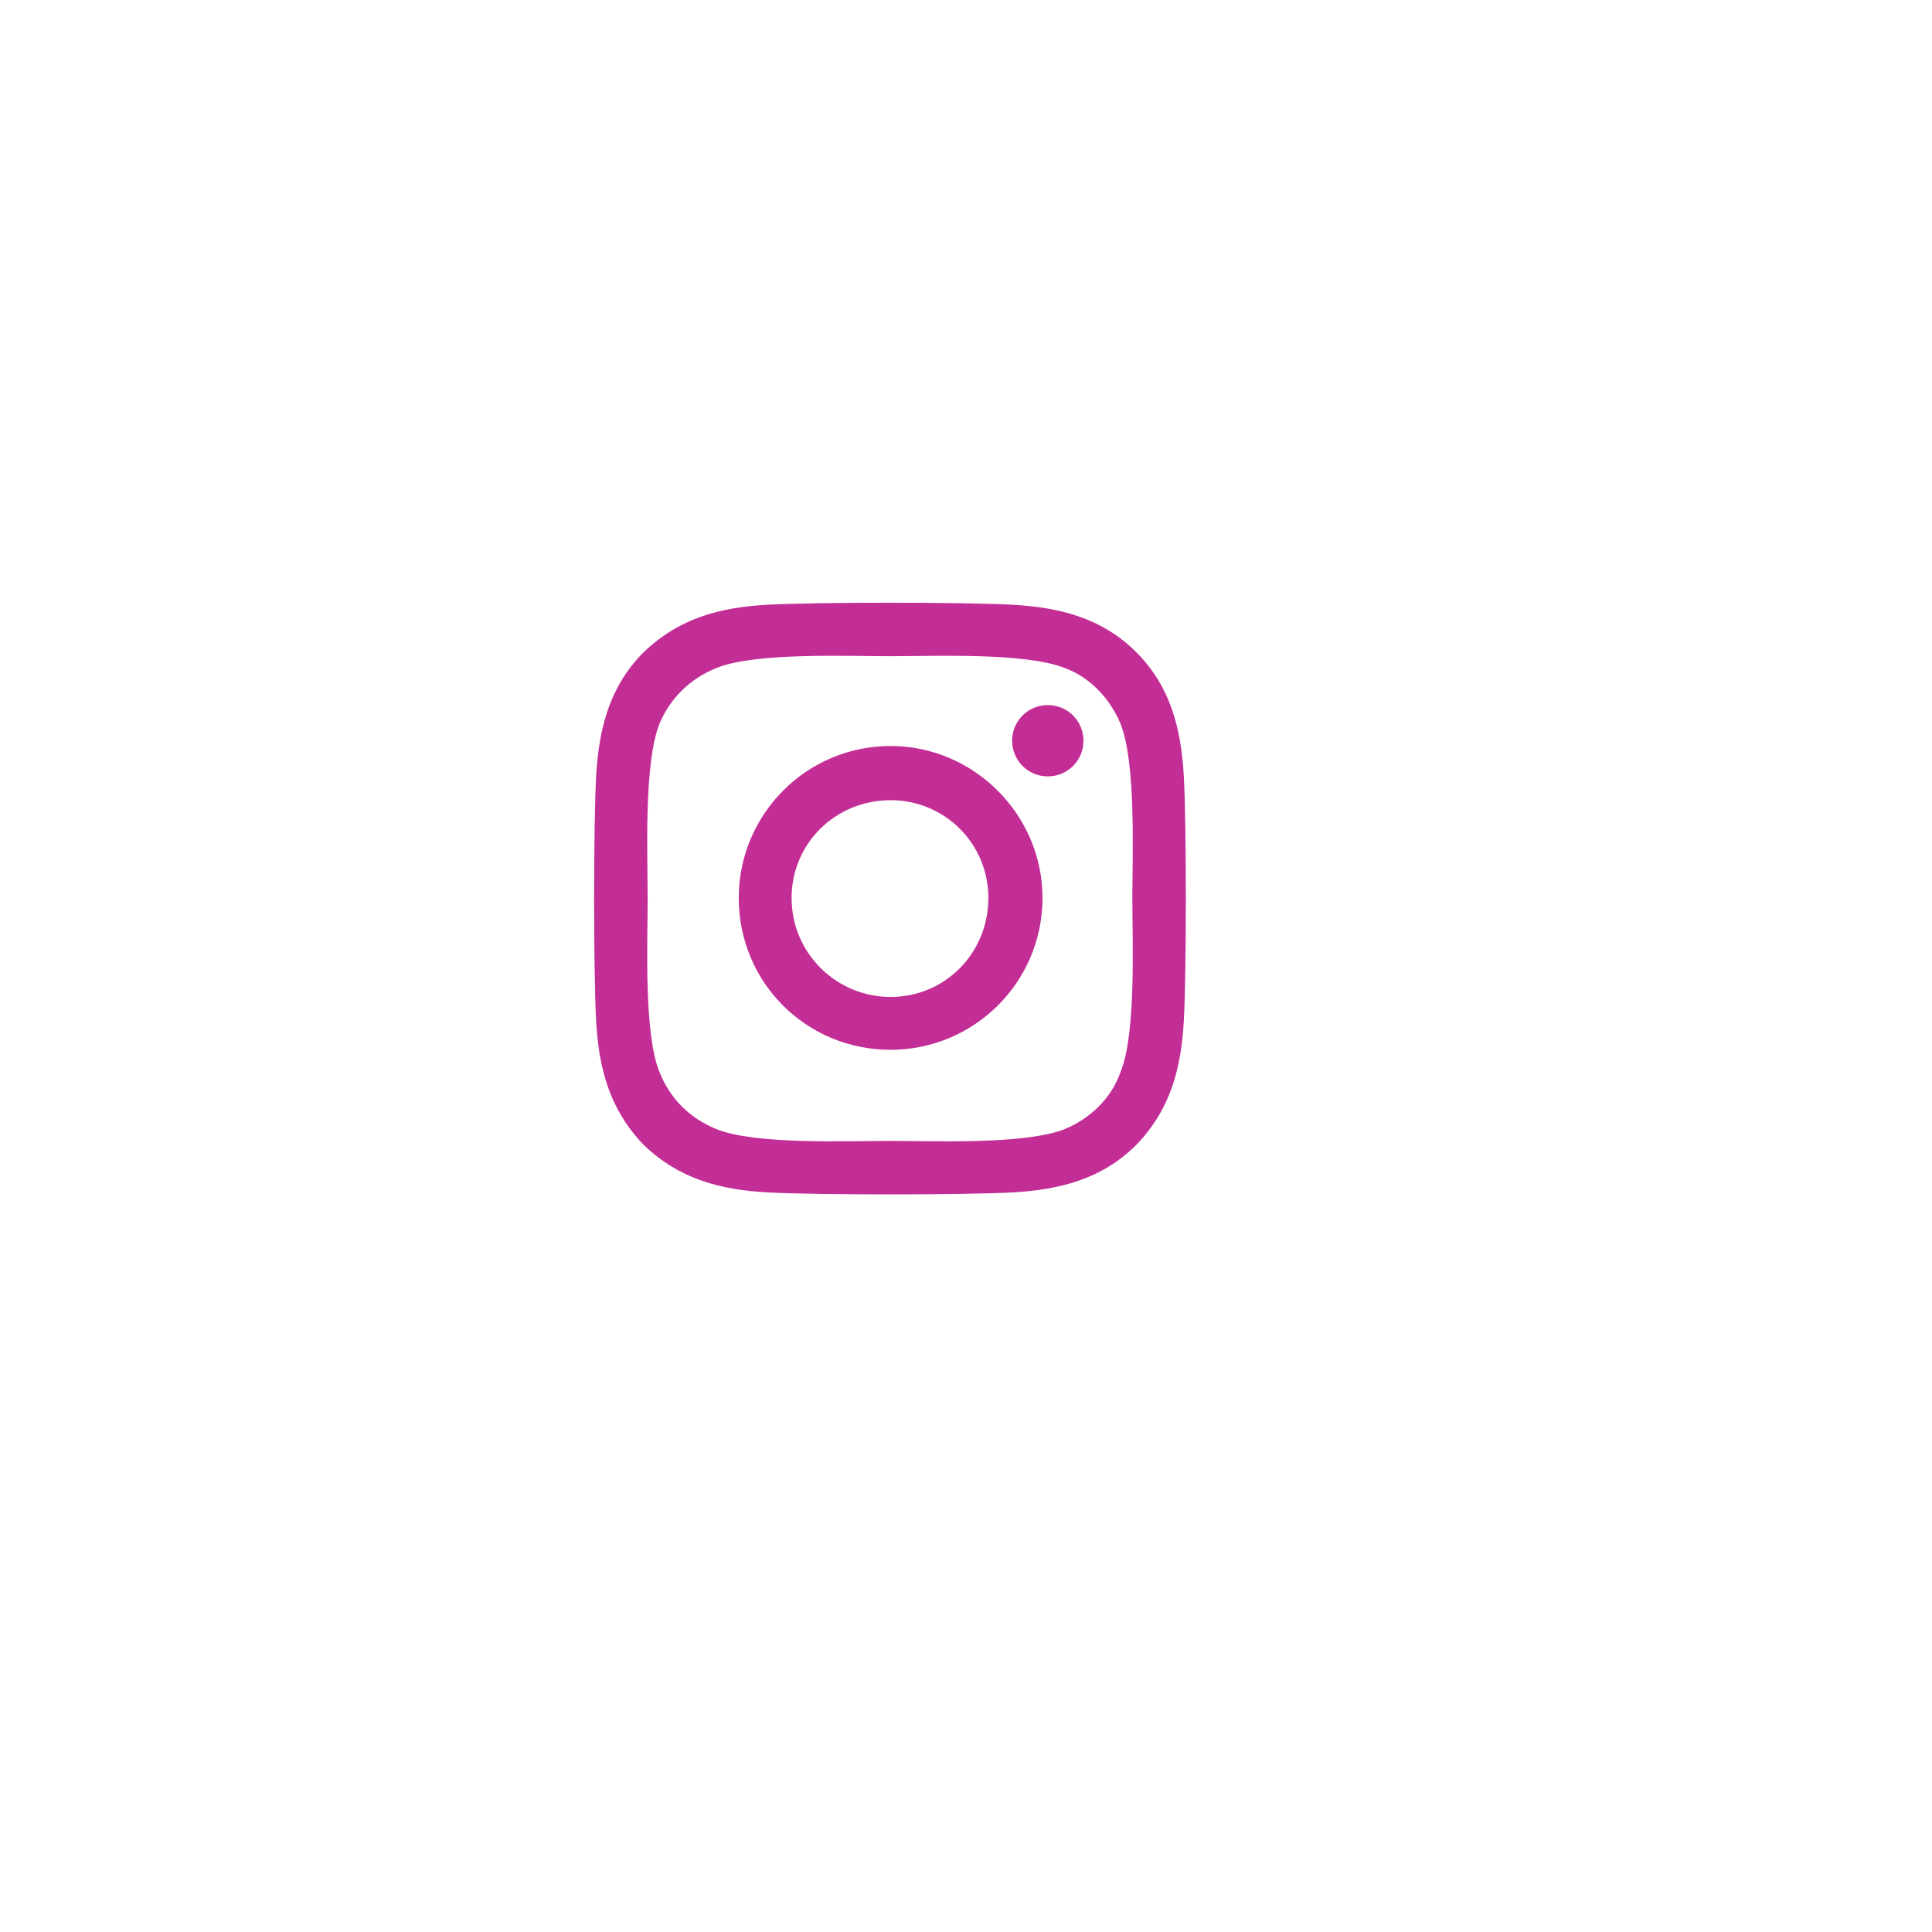 <svg width="40" height="40" viewBox="0 0 40 40" fill="none" xmlns="http://www.w3.org/2000/svg">
<g filter="url(#filter0_d_1603_5470)">
<rect width="37" height="37" rx="18.5" fill="white"/>
</g>
<path d="M18.44 15.445C16.69 15.445 15.295 16.867 15.295 18.59C15.295 20.34 16.69 21.735 18.44 21.735C20.162 21.735 21.584 20.34 21.584 18.59C21.584 16.867 20.162 15.445 18.44 15.445ZM18.44 20.641C17.319 20.641 16.389 19.738 16.389 18.59C16.389 17.469 17.291 16.567 18.44 16.567C19.561 16.567 20.463 17.469 20.463 18.59C20.463 19.738 19.561 20.641 18.44 20.641ZM22.432 15.336C22.432 14.926 22.104 14.598 21.694 14.598C21.284 14.598 20.955 14.926 20.955 15.336C20.955 15.746 21.284 16.074 21.694 16.074C22.104 16.074 22.432 15.746 22.432 15.336ZM24.51 16.074C24.455 15.09 24.237 14.215 23.526 13.504C22.815 12.793 21.94 12.574 20.955 12.52C19.944 12.465 16.909 12.465 15.897 12.52C14.912 12.574 14.065 12.793 13.326 13.504C12.616 14.215 12.397 15.09 12.342 16.074C12.287 17.086 12.287 20.121 12.342 21.133C12.397 22.117 12.616 22.965 13.326 23.703C14.065 24.414 14.912 24.633 15.897 24.688C16.909 24.742 19.944 24.742 20.955 24.688C21.94 24.633 22.815 24.414 23.526 23.703C24.237 22.965 24.455 22.117 24.51 21.133C24.565 20.121 24.565 17.086 24.51 16.074ZM23.198 22.199C23.006 22.746 22.569 23.156 22.049 23.375C21.229 23.703 19.315 23.621 18.44 23.621C17.537 23.621 15.623 23.703 14.83 23.375C14.284 23.156 13.873 22.746 13.655 22.199C13.326 21.406 13.409 19.492 13.409 18.59C13.409 17.715 13.326 15.801 13.655 14.981C13.873 14.461 14.284 14.051 14.83 13.832C15.623 13.504 17.537 13.586 18.44 13.586C19.315 13.586 21.229 13.504 22.049 13.832C22.569 14.024 22.979 14.461 23.198 14.981C23.526 15.801 23.444 17.715 23.444 18.59C23.444 19.492 23.526 21.406 23.198 22.199Z" fill="#C32E96"/>
<defs>
<filter id="filter0_d_1603_5470" x="0" y="0" width="40" height="40" filterUnits="userSpaceOnUse" color-interpolation-filters="sRGB">
<feFlood flood-opacity="0" result="BackgroundImageFix"/>
<feColorMatrix in="SourceAlpha" type="matrix" values="0 0 0 0 0 0 0 0 0 0 0 0 0 0 0 0 0 0 127 0" result="hardAlpha"/>
<feOffset dx="3" dy="3"/>
<feColorMatrix type="matrix" values="0 0 0 0 0 0 0 0 0 0 0 0 0 0 0 0 0 0 0.25 0"/>
<feBlend mode="normal" in2="BackgroundImageFix" result="effect1_dropShadow_1603_5470"/>
<feBlend mode="normal" in="SourceGraphic" in2="effect1_dropShadow_1603_5470" result="shape"/>
</filter>
</defs>
</svg>
